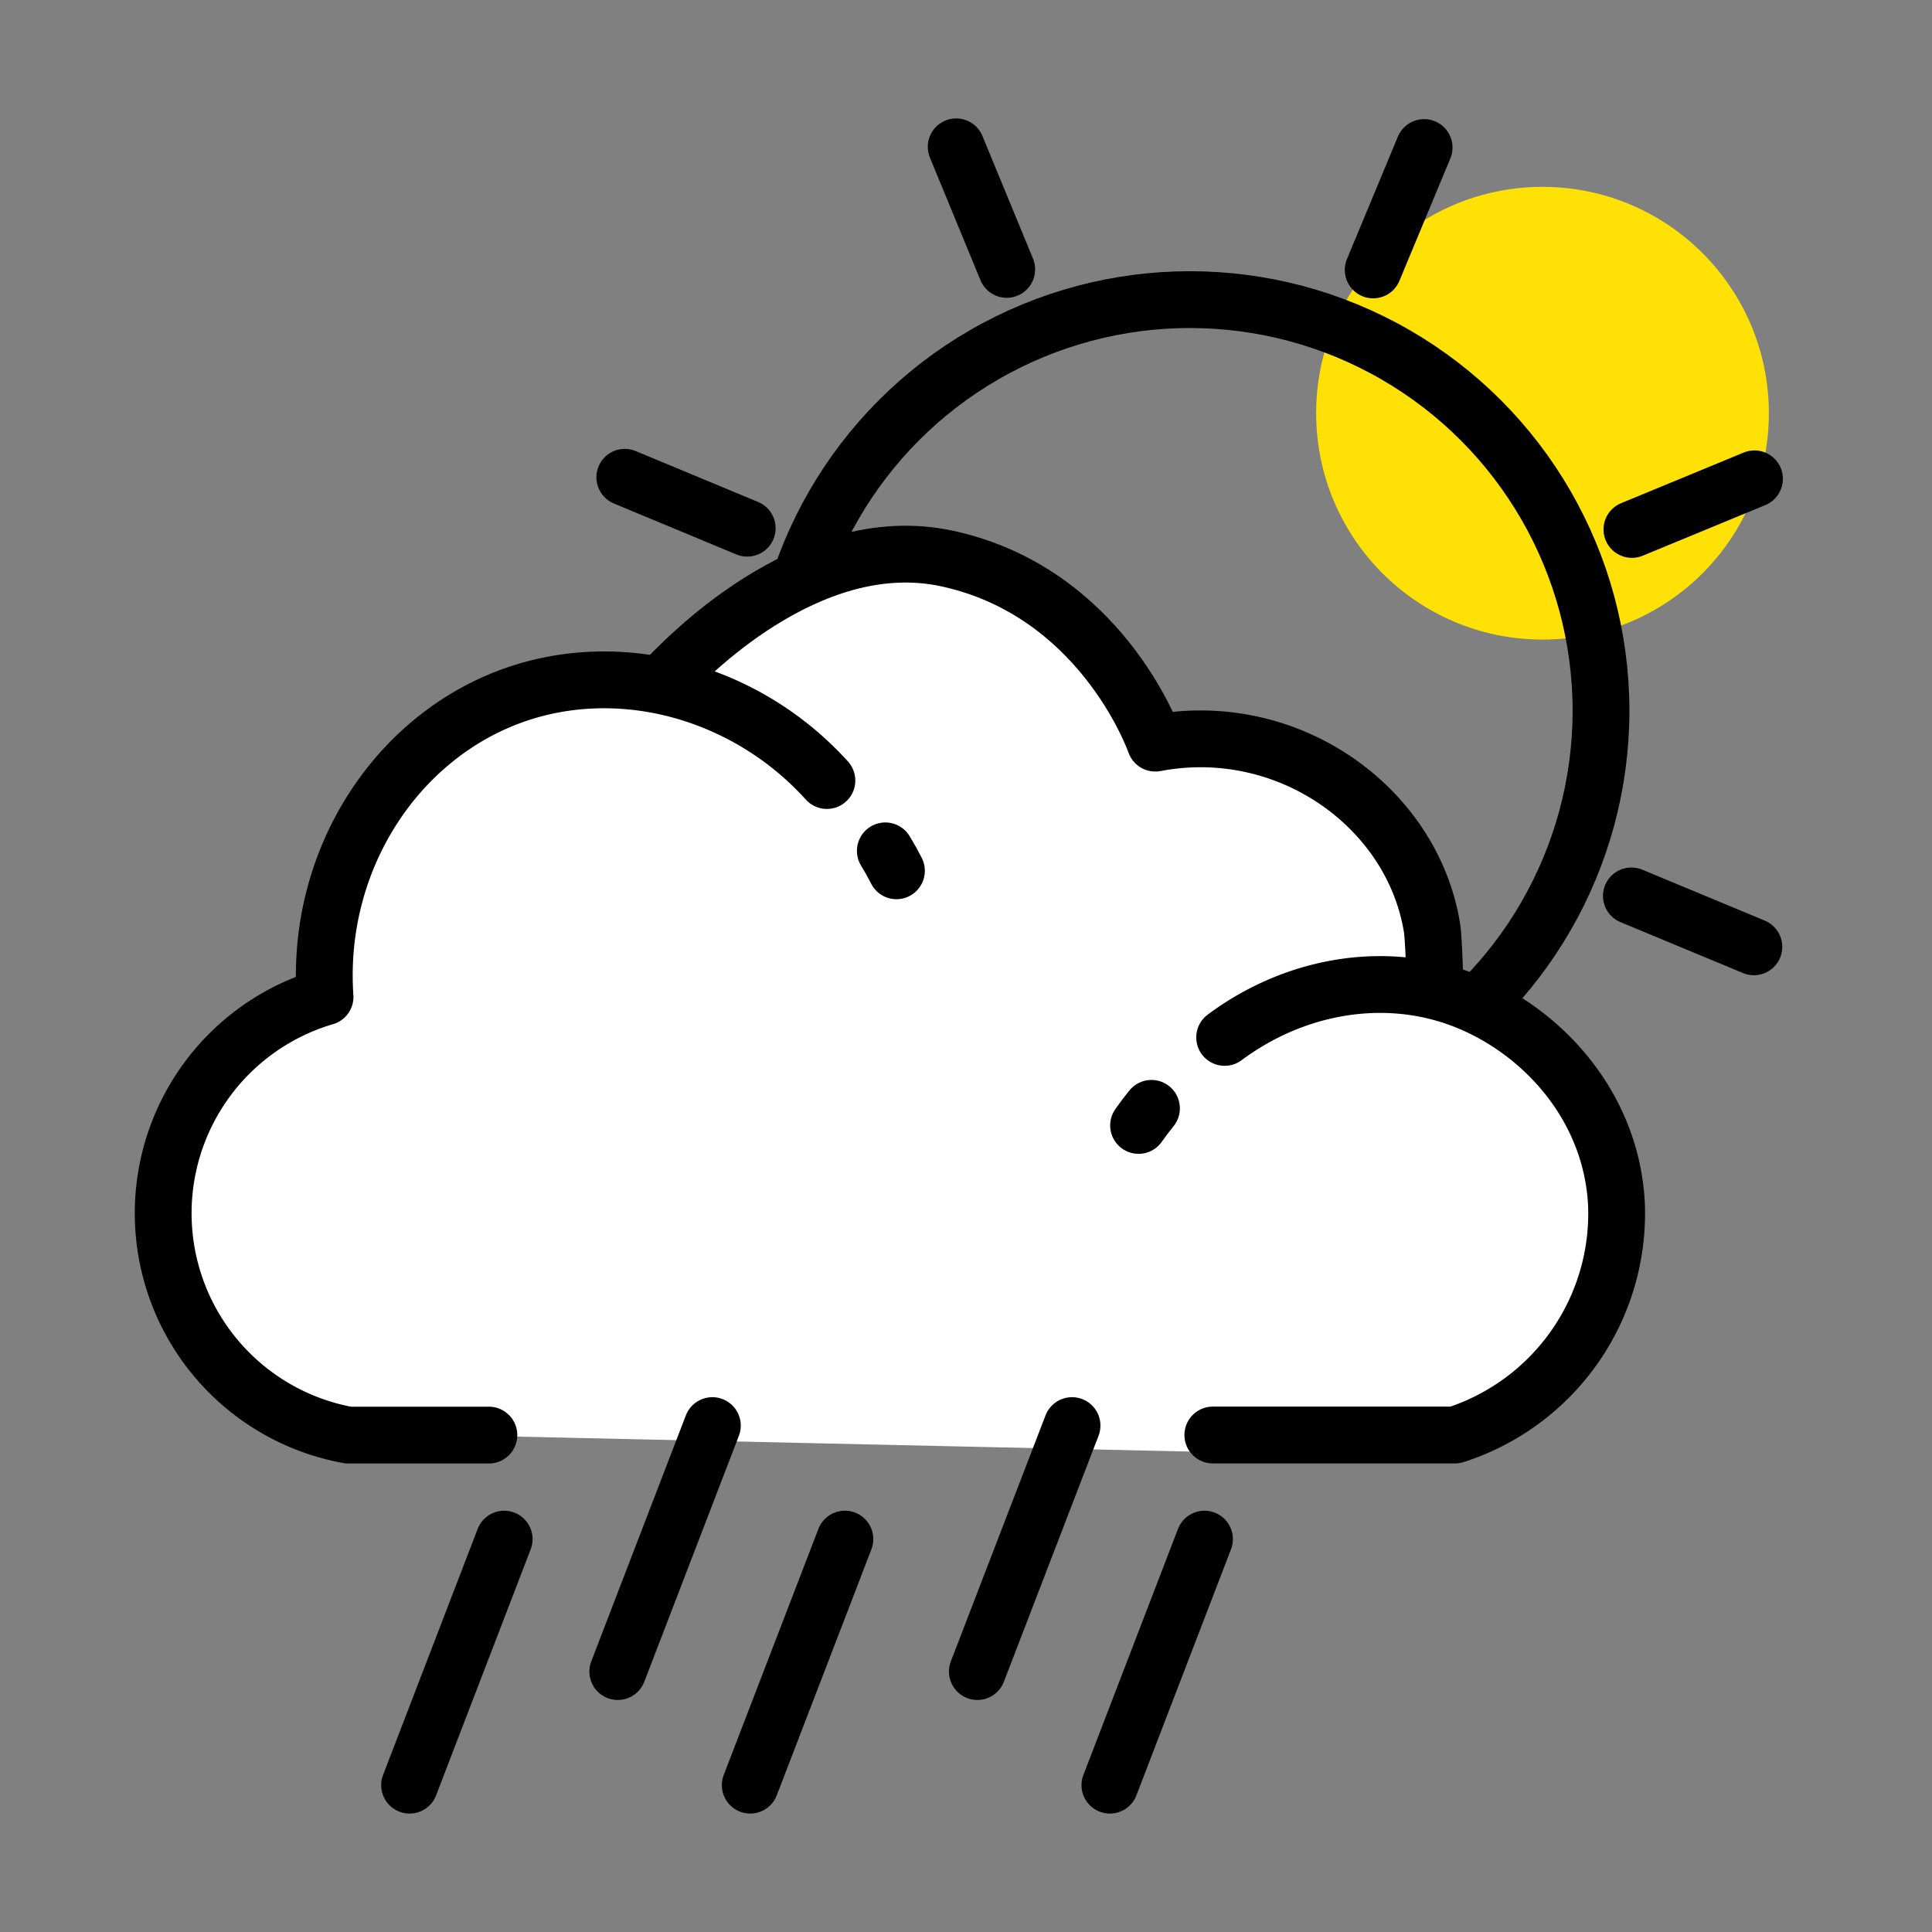 <svg id="Слой_1" data-name="Слой 1" xmlns="http://www.w3.org/2000/svg" viewBox="0 0 250 250">
  <rect x="0" y="0" width="250" height="250" fill="#808080" stroke="none"/>
  <defs>
    <style>
      .cls-1 {
        fill: #ffe106;
      }

      .cls-2, .cls-3 {
        fill: none;
        stroke-miterlimit: 10;
      }

      .cls-2, .cls-3, .cls-4 {
        stroke: #000;
      }

      .cls-2, .cls-3, .cls-4, .cls-5 {
        stroke-width: 7.35px;
      }

      .cls-3, .cls-4, .cls-5 {
        stroke-linecap: round;
      }

      .cls-4, .cls-5 {
        fill: #fff;
        stroke-linejoin: round;
      }

      .cls-5 {
        stroke: #fff;
      }
    </style>
  </defs>
  <g>
    <circle class="cls-1" cx="199.6" cy="53.47" r="29.29"/>
    <g>
      <circle class="cls-2" cx="153.97" cy="91.97" r="53.2"/>
      <g>
        <line class="cls-3" x1="130.11" y1="149.34" x2="123.52" y2="165.19"/>
        <line class="cls-3" x1="184.28" y1="19.09" x2="177.69" y2="34.93"/>
      </g>
      <g>
        <line class="cls-3" x1="177.53" y1="149.41" x2="184.07" y2="165.27"/>
        <line class="cls-3" x1="123.73" y1="19" x2="130.27" y2="34.86"/>
      </g>
      <g>
        <line class="cls-3" x1="211.1" y1="115.93" x2="226.95" y2="122.52"/>
        <line class="cls-3" x1="80.85" y1="61.76" x2="96.69" y2="68.35"/>
      </g>
      <g>
        <line class="cls-3" x1="211.17" y1="68.51" x2="227.03" y2="61.96"/>
        <line class="cls-3" x1="80.76" y1="122.31" x2="96.63" y2="115.76"/>
      </g>
    </g>
    <g>
      <path class="cls-4" d="M185.64,126.48c0-1.15-.15-5.29-.34-6.44-2.55-15.63-18.66-27.14-35.81-23.88-.39-1.1-7.28-19.58-26.86-23.87-18.25-4-34.59,13.8-35.81,14.92L60.35,140.38l19.59,31.84h98Z"/>
      <polygon class="cls-5" points="57.9 164.87 75.04 145.28 168.11 159.97 168.11 184.47 57.9 182.02 57.9 164.87"/>
      <path class="cls-4" d="M107,101c-10.51-11.62-27-16.11-41.09-10.83C50.87,95.82,40.87,111.66,42.06,129a29.18,29.18,0,0,0,3,56.7H63.26"/>
      <path class="cls-4" d="M116,112.68q-.67-1.32-1.44-2.58"/>
      <path class="cls-4" d="M156.94,185.69h31.34a30.11,30.11,0,0,0,20.89-29.84c-.66-13.32-10.45-23.29-20.89-26.86-9.89-3.38-21.05-1.27-29.81,5.25"/>
      <path class="cls-4" d="M149,143.42c-.58.71-1.14,1.45-1.67,2.21"/>
      <line class="cls-4" x1="65.24" y1="199.16" x2="53" y2="231"/>
      <line class="cls-4" x1="92.18" y1="184.47" x2="79.94" y2="216.3"/>
      <line class="cls-4" x1="109.33" y1="199.16" x2="97.08" y2="231"/>
      <line class="cls-4" x1="138.72" y1="184.47" x2="126.47" y2="216.3"/>
      <line class="cls-4" x1="155.86" y1="199.16" x2="143.62" y2="231"/>
    </g>
  </g>
</svg>

